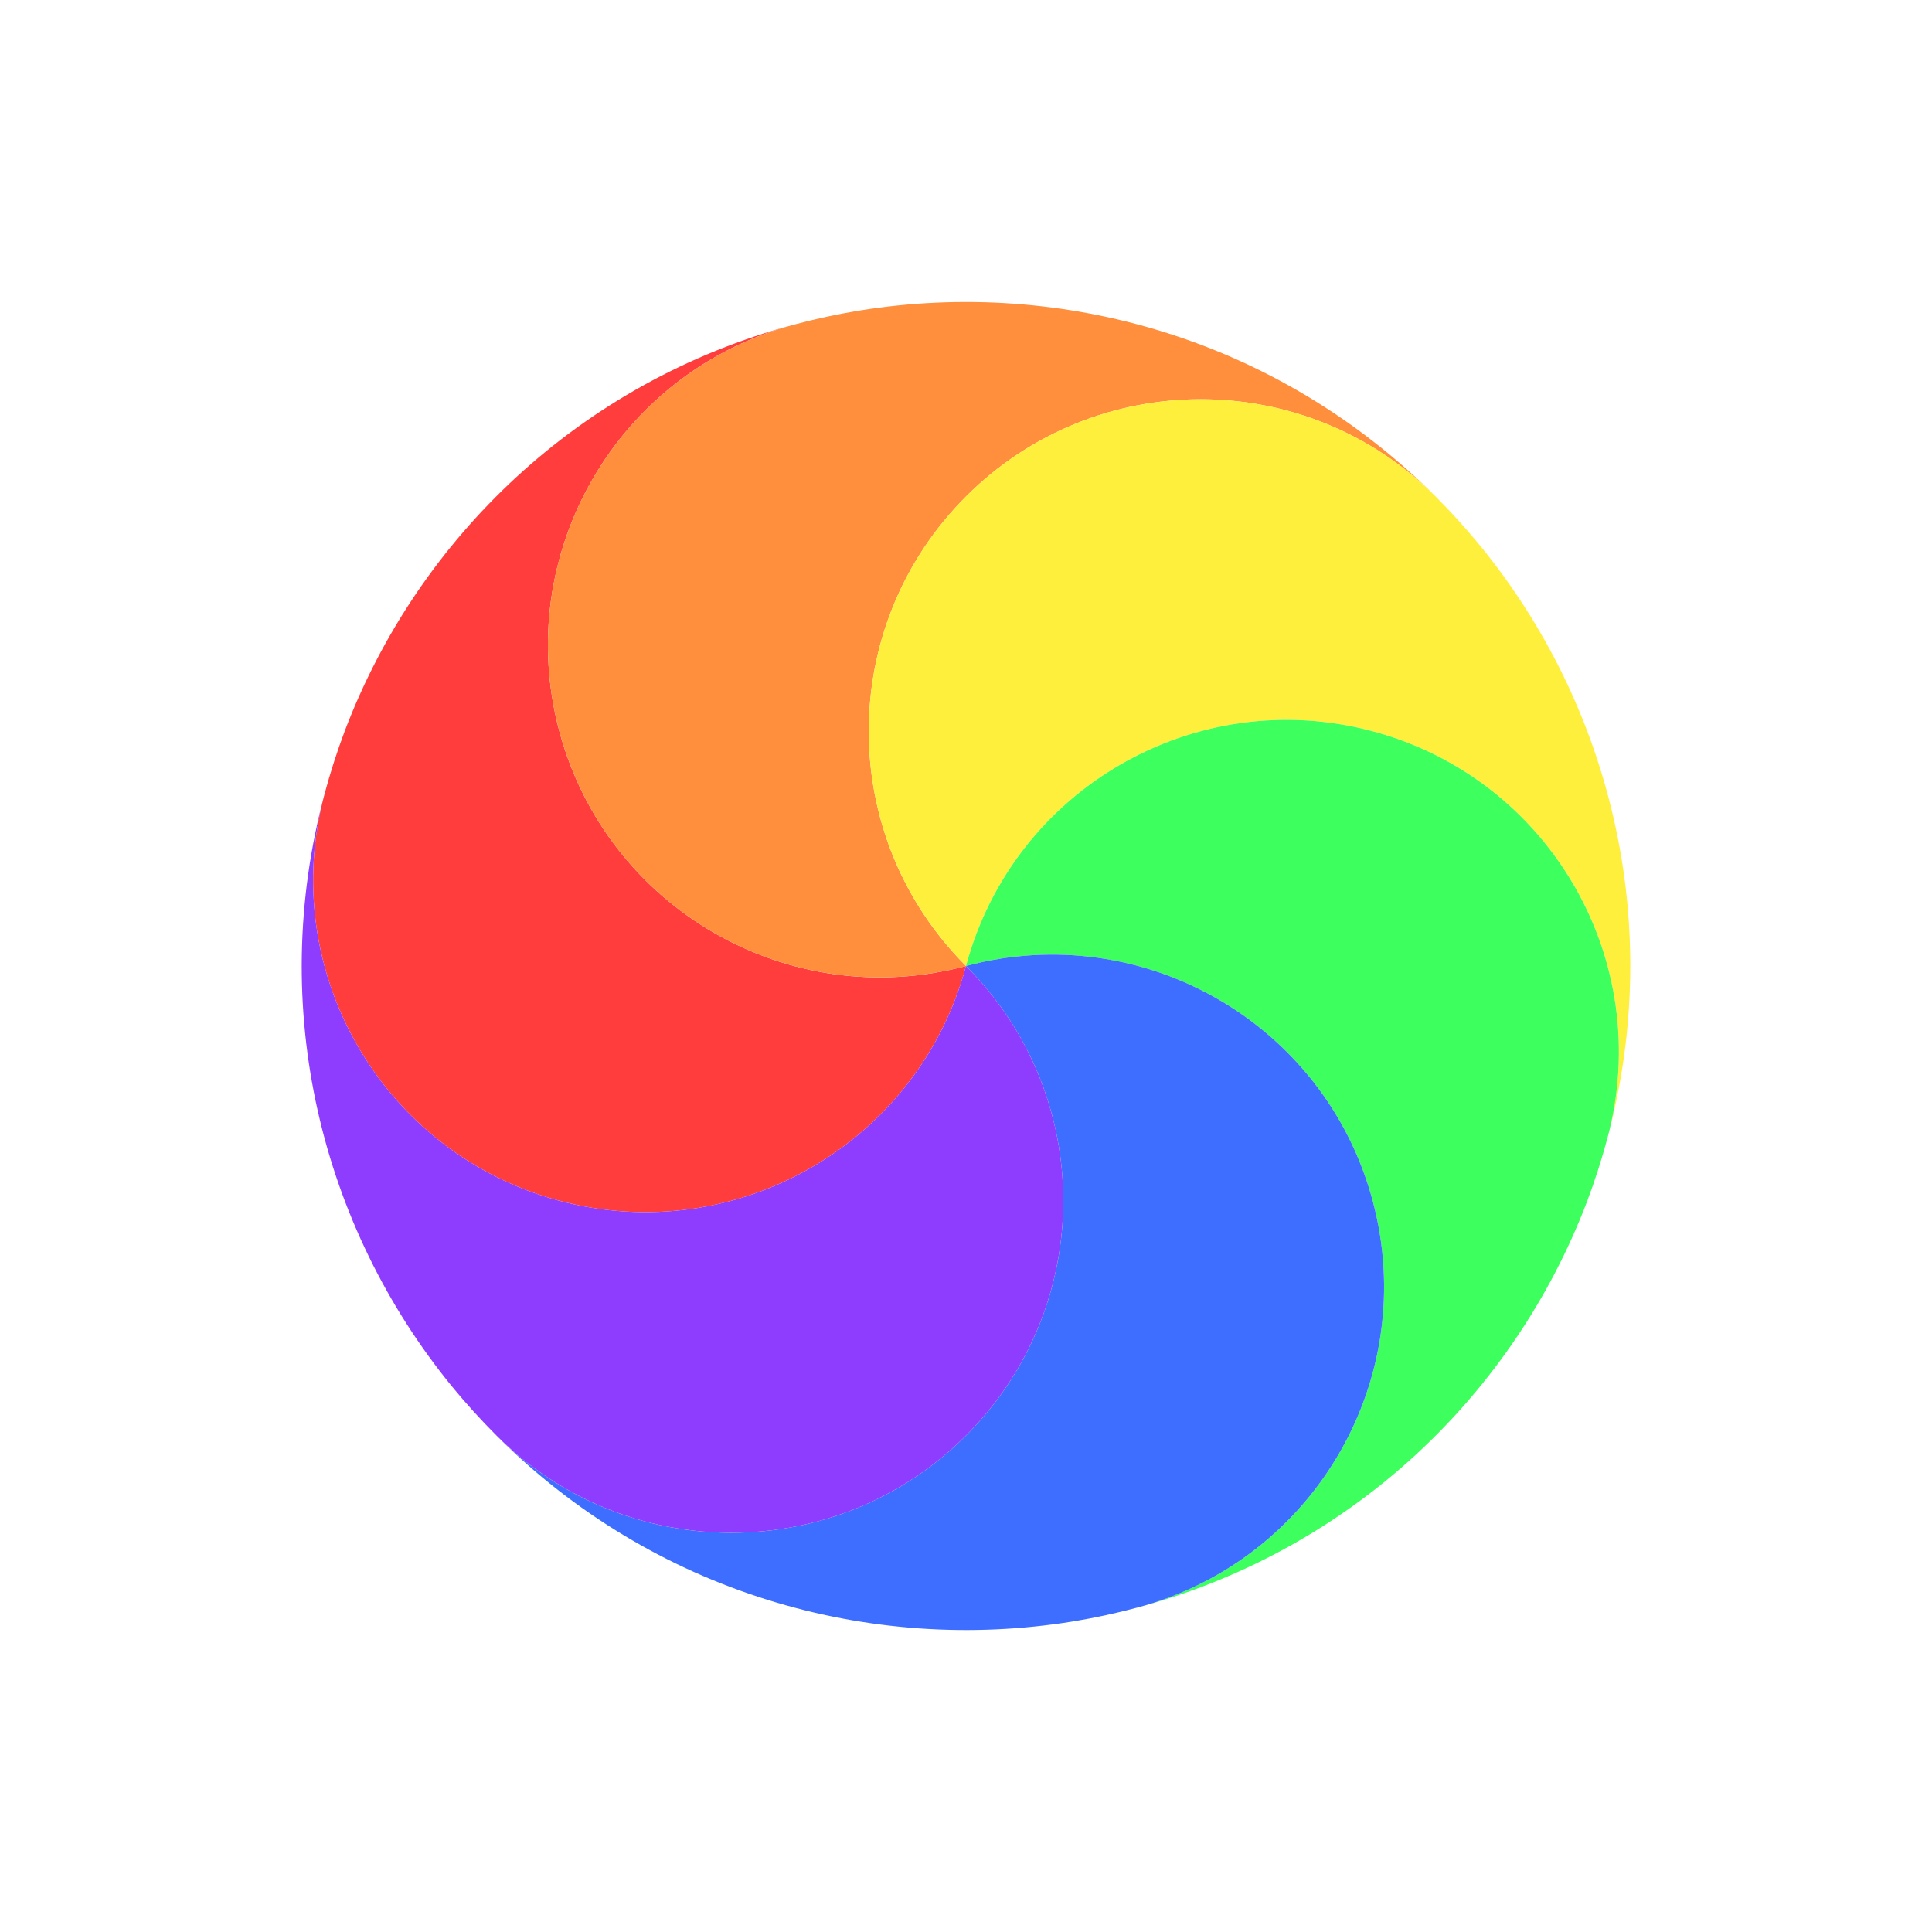 <svg width="32" height="32" viewBox="0 0 32 32" fill="none" xmlns="http://www.w3.org/2000/svg">
<g filter="url(#filter0_d_105_768)">
<circle cx="16" cy="16" r="11.5" transform="rotate(-75 16 16)" stroke="white" stroke-linejoin="round"/>
</g>
<path d="M9.264 19.888C6.33 19.102 4.589 16.087 5.375 13.153C5.471 12.795 5.583 12.446 5.711 12.106C6.923 8.913 9.601 6.328 13.153 5.376C10.219 6.162 8.478 9.178 9.264 12.111C10.05 15.045 13.066 16.786 16 16C15.214 18.933 12.198 20.674 9.264 19.888Z" fill="#FF3D3D"/>
<path d="M9.264 12.111C8.477 9.178 10.219 6.162 13.152 5.377C13.511 5.281 13.869 5.204 14.228 5.145C17.599 4.597 21.177 5.624 23.778 8.224C21.63 6.076 18.147 6.076 16 8.223C13.852 10.371 13.852 13.852 16 16C13.066 16.786 10.05 15.045 9.264 12.111Z" fill="#FF8E3D"/>
<path d="M16 8.223C18.147 6.076 21.63 6.076 23.778 8.223C24.04 8.486 24.286 8.758 24.516 9.038C26.677 11.684 27.577 15.296 26.625 18.847C27.411 15.914 25.67 12.898 22.736 12.112C19.802 11.326 16.786 13.066 16 16C13.852 13.852 13.852 10.37 16 8.223Z" fill="#FFEF3D"/>
<path d="M22.736 12.112C25.67 12.898 27.411 15.913 26.625 18.847C26.529 19.205 26.417 19.554 26.289 19.894C25.077 23.087 22.399 25.672 18.847 26.624C21.781 25.838 23.523 22.822 22.736 19.889C21.95 16.955 18.934 15.214 16 16C16.786 13.066 19.802 11.326 22.736 12.112Z" fill="#3DFF5D"/>
<path d="M22.736 19.889C23.523 22.822 21.781 25.838 18.847 26.624C18.489 26.72 18.131 26.797 17.772 26.856C14.4 27.403 10.822 26.377 8.222 23.777C10.37 25.924 13.853 25.924 16 23.777C18.148 21.63 18.148 18.148 16 16C18.934 15.214 21.95 16.955 22.736 19.889Z" fill="#3D6EFF"/>
<path d="M16 23.777C13.853 25.924 10.37 25.924 8.222 23.776C7.96 23.514 7.714 23.242 7.484 22.962C5.324 20.315 4.423 16.704 5.375 13.153C4.589 16.086 6.33 19.102 9.264 19.888C12.198 20.674 15.214 18.933 16 16C18.148 18.148 18.148 21.629 16 23.777Z" fill="#8E3DFF"/>
<defs>
<filter id="filter0_d_105_768" x="2.997" y="2.997" width="28.006" height="28.006" filterUnits="userSpaceOnUse" color-interpolation-filters="sRGB">
<feFlood flood-opacity="0" result="BackgroundImageFix"/>
<feColorMatrix in="SourceAlpha" type="matrix" values="0 0 0 0 0 0 0 0 0 0 0 0 0 0 0 0 0 0 127 0" result="hardAlpha"/>
<feOffset dx="1" dy="1"/>
<feGaussianBlur stdDeviation="1"/>
<feColorMatrix type="matrix" values="0 0 0 0 0 0 0 0 0 0 0 0 0 0 0 0 0 0 0.25 0"/>
<feBlend mode="normal" in2="BackgroundImageFix" result="effect1_dropShadow_105_768"/>
<feBlend mode="normal" in="SourceGraphic" in2="effect1_dropShadow_105_768" result="shape"/>
</filter>
</defs>
</svg>
